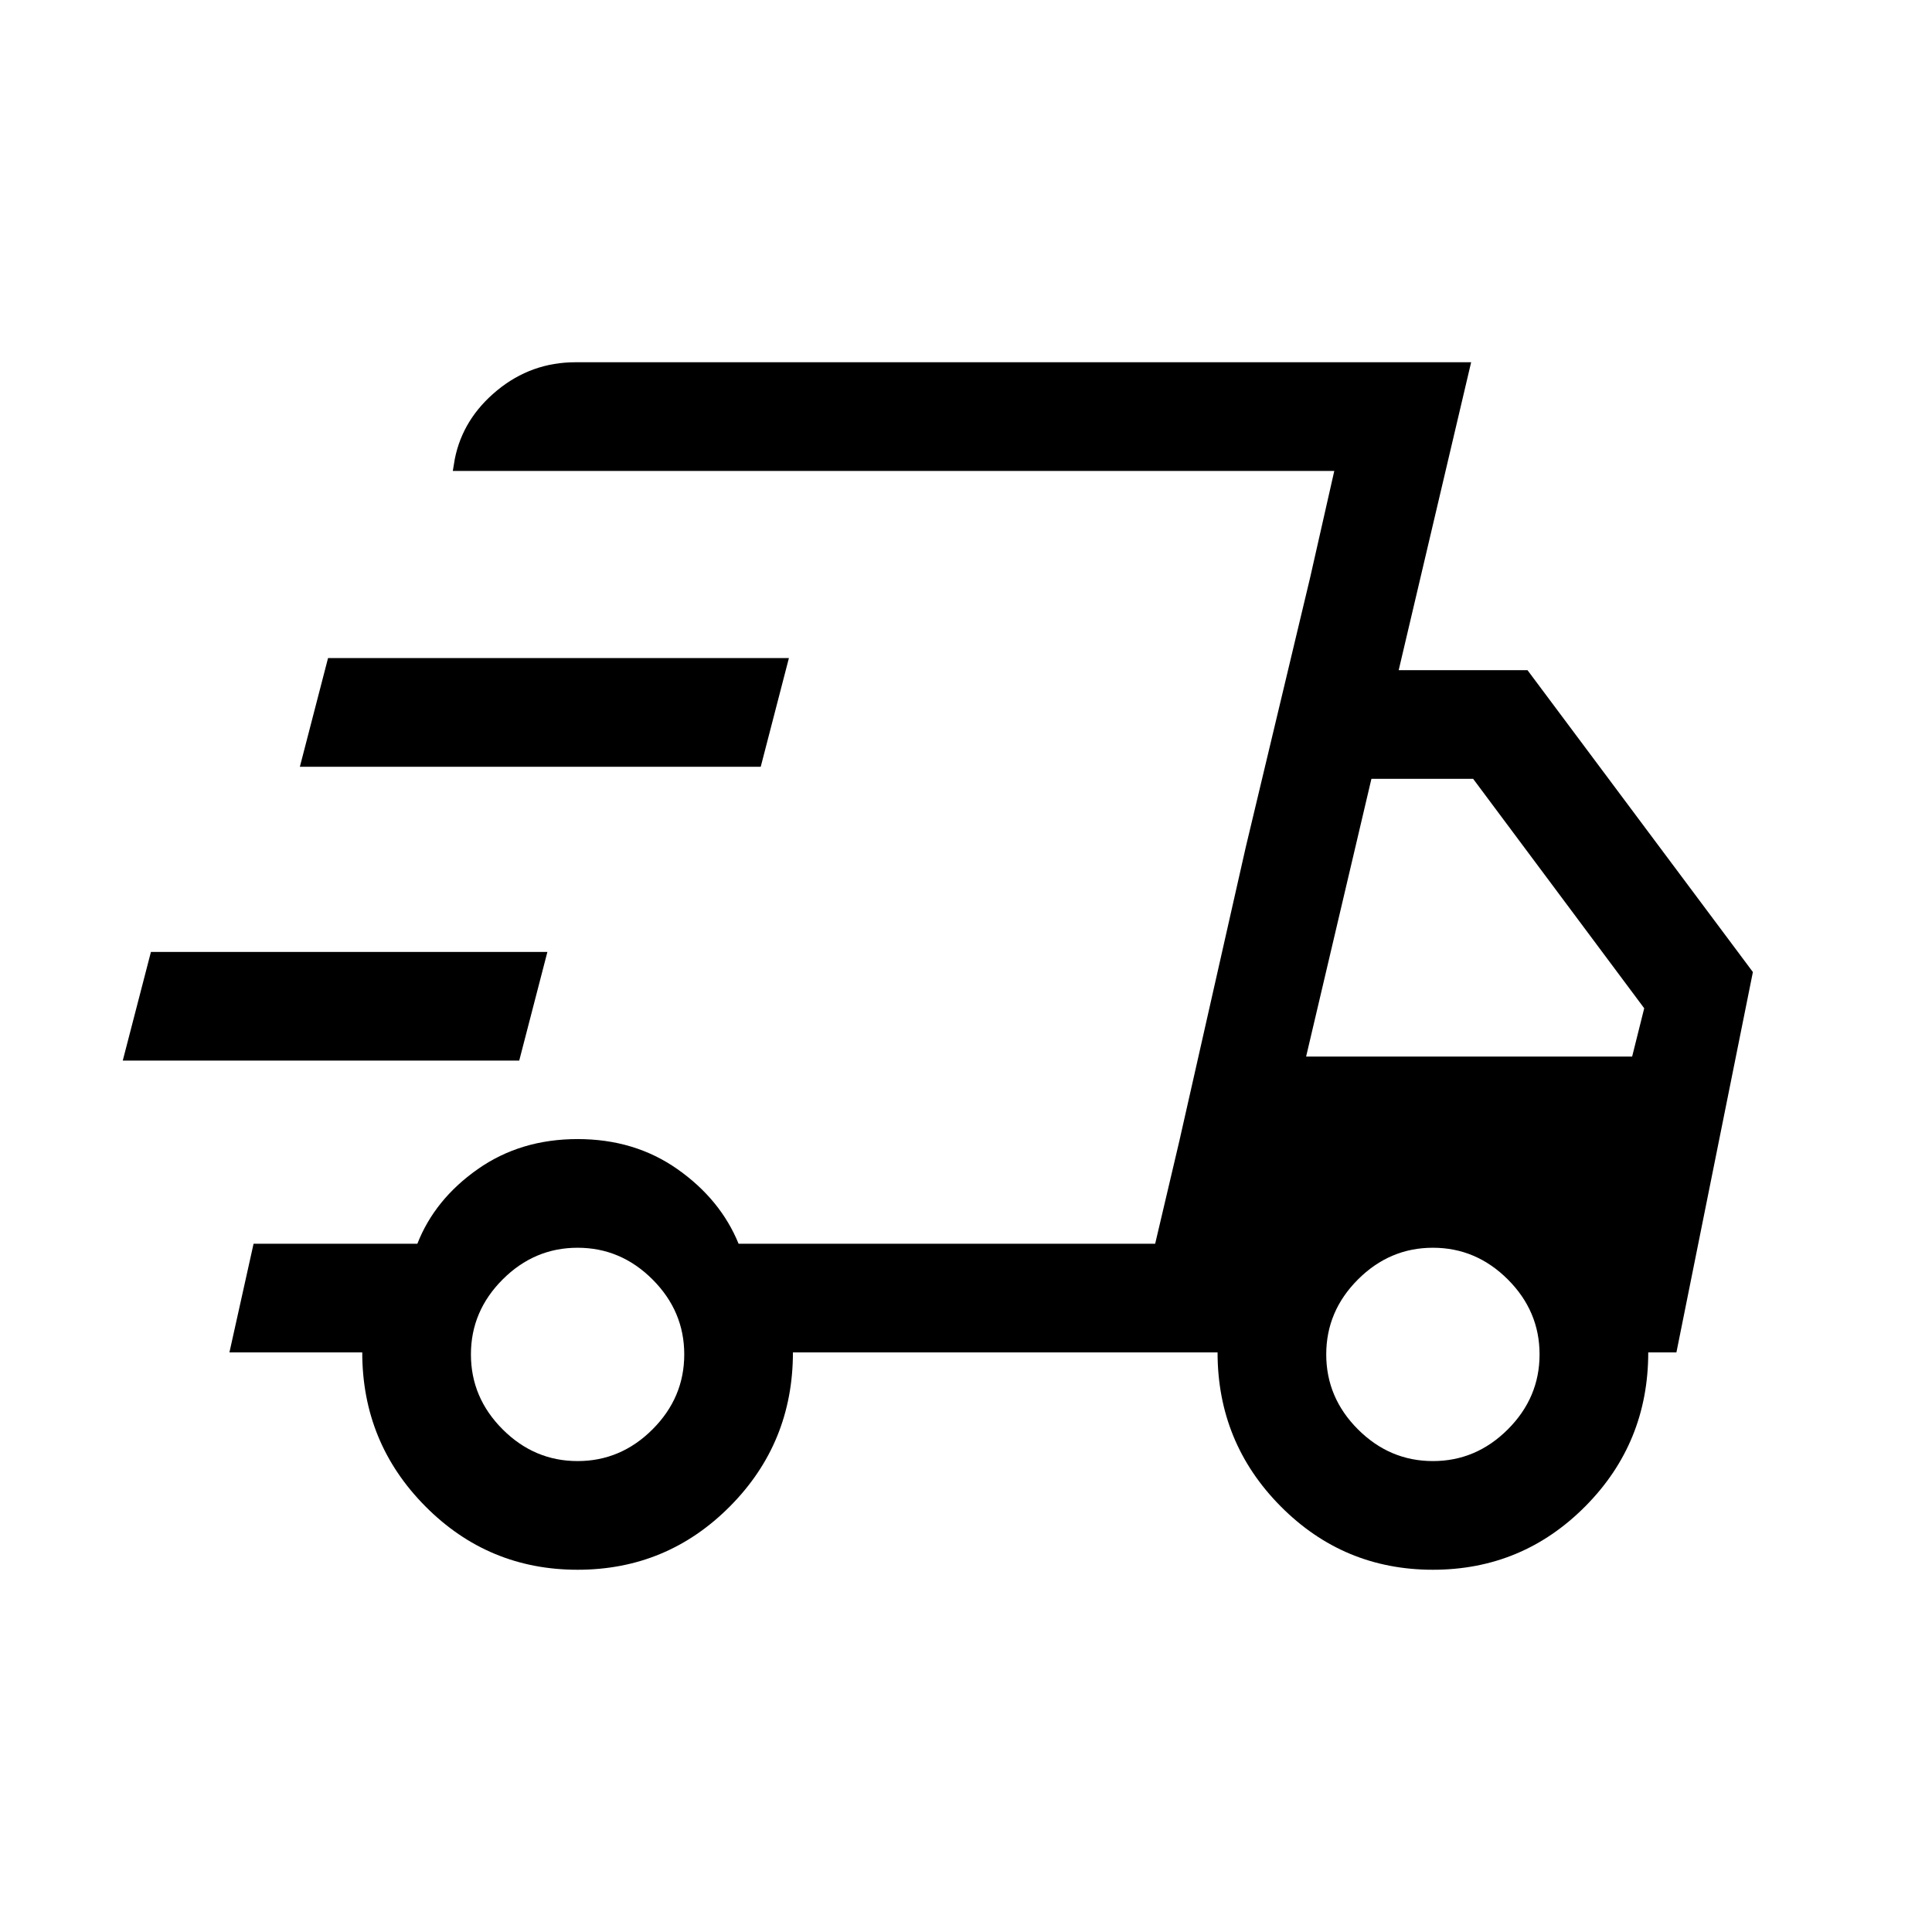 <svg xmlns="http://www.w3.org/2000/svg" height="24" viewBox="0 -960 960 960" width="24"><path d="M287-180q-44.42 0-75.71-31.58Q180-243.17 180-288h-66l12-54h81.39q8.61-22 29.92-37 21.3-15 49.69-15 28.39 0 49.69 15Q358-364 367-342h207l89-384H225l1-6q4-20 21-34t39-14h445l-36 153h64l112 150-38 189h-14q0 45-31.29 76.5T712-180q-44.42 0-75.71-31.58Q605-243.17 605-288H394q0 45-31.29 76.5T287-180Zm362-255h162l6-24-85-114h-50.55L649-435Zm2-238 12-53-89 384 12-51 33-146 32-134ZM61-433l14-54h197l-14 54H61Zm88-146 14-54h229l-14 54H149Zm138 345q21.48 0 37.24-15.76Q340-265.52 340-287q0-21.48-15.76-37.24Q308.48-340 287-340q-21.48 0-37.24 15.76Q234-308.48 234-287q0 21.48 15.76 37.24Q265.52-234 287-234Zm425 0q21.47 0 37.24-15.76Q765-265.52 765-287q0-21.48-15.76-37.24Q733.47-340 712-340q-21.47 0-37.24 15.76Q659-308.48 659-287q0 21.48 15.76 37.24Q690.53-234 712-234Z"/></svg>